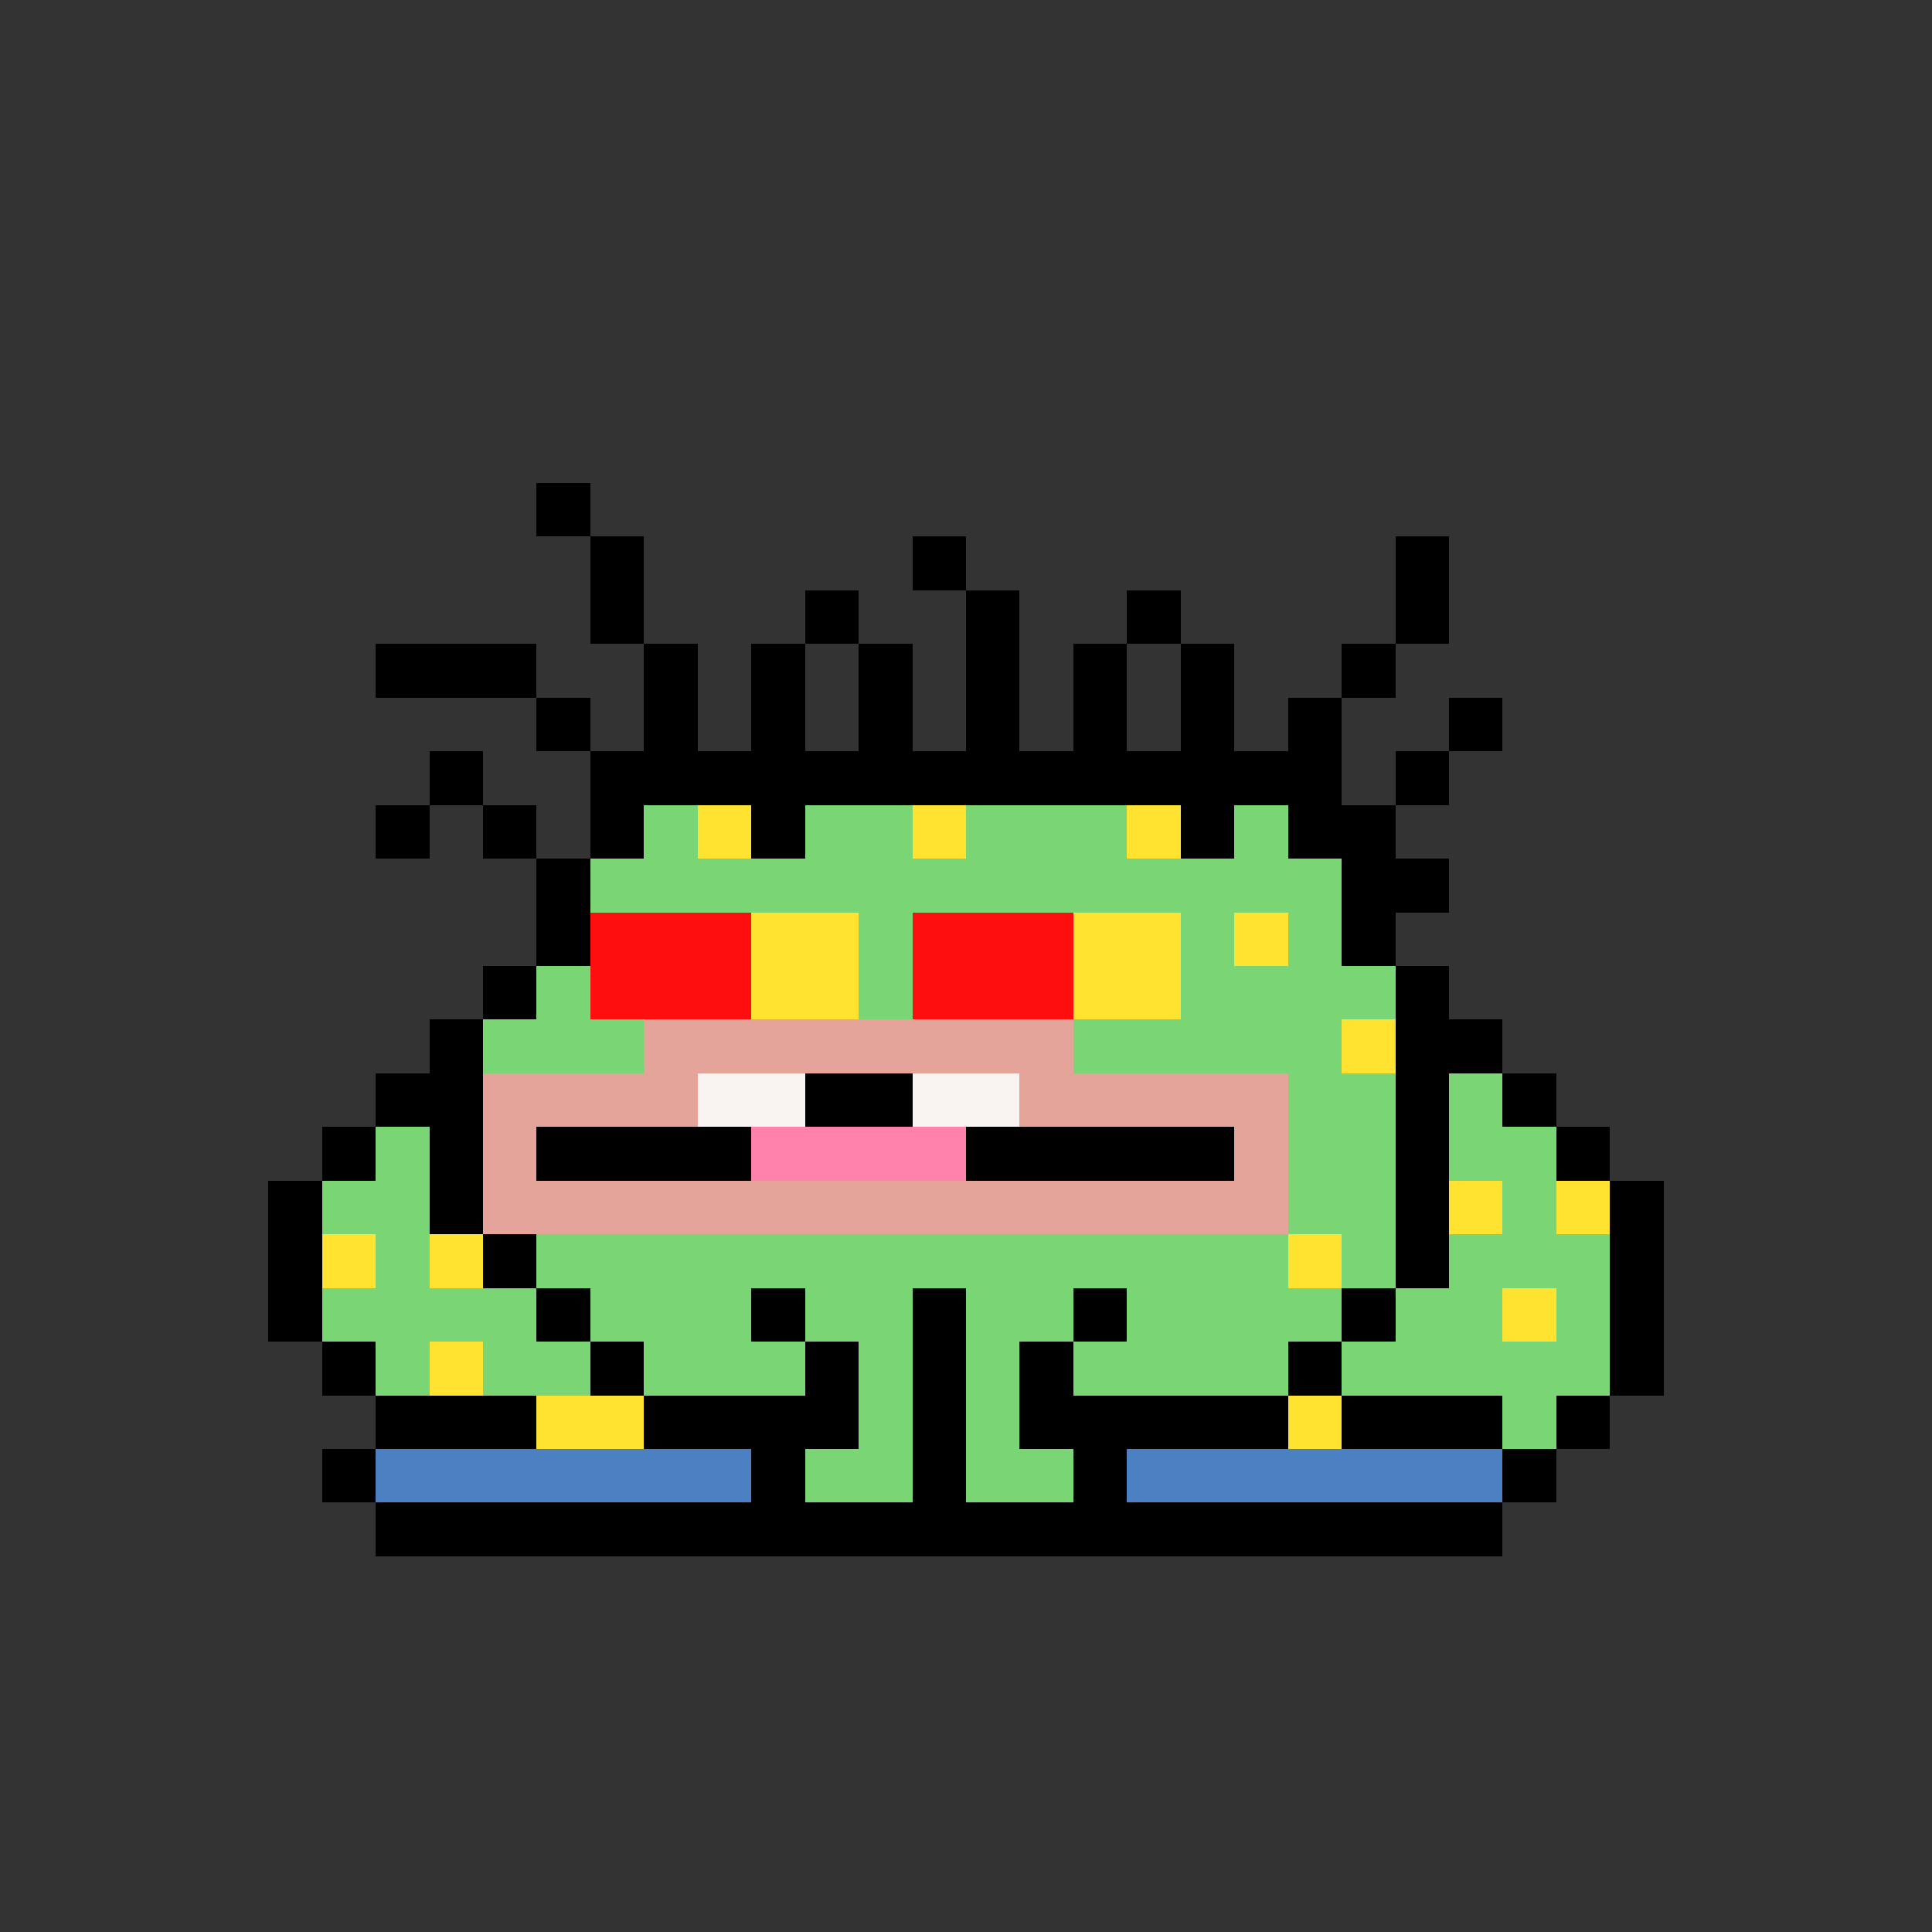 <svg xmlns="http://www.w3.org/2000/svg" shape-rendering="crispEdges" version="1.1" viewBox="0 0 36 36" width="360" height="360"><rect x="0" y="0" width="36" height="36" fill="#333333" stroke="none"/><rect fill="#000000ff" x="10" y="9" height="1" width="1"/><rect fill="#000000ff" x="11" y="10" height="1" width="1"/><rect fill="#000000ff" x="17" y="10" height="1" width="1"/><rect fill="#000000ff" x="26" y="10" height="1" width="1"/><rect fill="#000000ff" x="11" y="11" height="1" width="1"/><rect fill="#000000ff" x="15" y="11" height="1" width="1"/><rect fill="#000000ff" x="18" y="11" height="1" width="1"/><rect fill="#000000ff" x="21" y="11" height="1" width="1"/><rect fill="#000000ff" x="26" y="11" height="1" width="1"/><rect fill="#000000ff" x="7" y="12" height="1" width="3"/><rect fill="#000000ff" x="12" y="12" height="1" width="1"/><rect fill="#000000ff" x="14" y="12" height="1" width="1"/><rect fill="#000000ff" x="16" y="12" height="1" width="1"/><rect fill="#000000ff" x="18" y="12" height="1" width="1"/><rect fill="#000000ff" x="20" y="12" height="1" width="1"/><rect fill="#000000ff" x="22" y="12" height="1" width="1"/><rect fill="#000000ff" x="25" y="12" height="1" width="1"/><rect fill="#000000ff" x="10" y="13" height="1" width="1"/><rect fill="#000000ff" x="12" y="13" height="1" width="1"/><rect fill="#000000ff" x="14" y="13" height="1" width="1"/><rect fill="#000000ff" x="16" y="13" height="1" width="1"/><rect fill="#000000ff" x="18" y="13" height="1" width="1"/><rect fill="#000000ff" x="20" y="13" height="1" width="1"/><rect fill="#000000ff" x="22" y="13" height="1" width="1"/><rect fill="#000000ff" x="24" y="13" height="1" width="1"/><rect fill="#000000ff" x="27" y="13" height="1" width="1"/><rect fill="#000000ff" x="8" y="14" height="1" width="1"/><rect fill="#000000ff" x="11" y="14" height="1" width="14"/><rect fill="#000000ff" x="26" y="14" height="1" width="1"/><rect fill="#000000ff" x="7" y="15" height="1" width="1"/><rect fill="#000000ff" x="9" y="15" height="1" width="1"/><rect fill="#000000ff" x="11" y="15" height="1" width="1"/><rect fill="#7ad675ff" x="12" y="15" height="1" width="1"/><rect fill="#ffe330ff" x="13" y="15" height="1" width="1"/><rect fill="#000000ff" x="14" y="15" height="1" width="1"/><rect fill="#7ad675ff" x="15" y="15" height="1" width="2"/><rect fill="#ffe330ff" x="17" y="15" height="1" width="1"/><rect fill="#7ad675ff" x="18" y="15" height="1" width="3"/><rect fill="#ffe330ff" x="21" y="15" height="1" width="1"/><rect fill="#000000ff" x="22" y="15" height="1" width="1"/><rect fill="#7ad675ff" x="23" y="15" height="1" width="1"/><rect fill="#000000ff" x="24" y="15" height="1" width="2"/><rect fill="#000000ff" x="10" y="16" height="1" width="1"/><rect fill="#7ad675ff" x="11" y="16" height="1" width="14"/><rect fill="#000000ff" x="25" y="16" height="1" width="2"/><rect fill="#000000ff" x="10" y="17" height="1" width="1"/><rect fill="#ff0e0eff" x="11" y="17" height="1" width="3"/><rect fill="#ffe330ff" x="14" y="17" height="1" width="2"/><rect fill="#7ad675ff" x="16" y="17" height="1" width="1"/><rect fill="#ff0e0eff" x="17" y="17" height="1" width="3"/><rect fill="#ffe330ff" x="20" y="17" height="1" width="2"/><rect fill="#7ad675ff" x="22" y="17" height="1" width="1"/><rect fill="#ffe330ff" x="23" y="17" height="1" width="1"/><rect fill="#7ad675ff" x="24" y="17" height="1" width="1"/><rect fill="#000000ff" x="25" y="17" height="1" width="1"/><rect fill="#000000ff" x="9" y="18" height="1" width="1"/><rect fill="#7ad675ff" x="10" y="18" height="1" width="1"/><rect fill="#ff0e0eff" x="11" y="18" height="1" width="3"/><rect fill="#ffe330ff" x="14" y="18" height="1" width="2"/><rect fill="#7ad675ff" x="16" y="18" height="1" width="1"/><rect fill="#ff0e0eff" x="17" y="18" height="1" width="3"/><rect fill="#ffe330ff" x="20" y="18" height="1" width="2"/><rect fill="#7ad675ff" x="22" y="18" height="1" width="4"/><rect fill="#000000ff" x="26" y="18" height="1" width="1"/><rect fill="#000000ff" x="8" y="19" height="1" width="1"/><rect fill="#7ad675ff" x="9" y="19" height="1" width="3"/><rect fill="#e4a499ff" x="12" y="19" height="1" width="8"/><rect fill="#7ad675ff" x="20" y="19" height="1" width="5"/><rect fill="#ffe330ff" x="25" y="19" height="1" width="1"/><rect fill="#000000ff" x="26" y="19" height="1" width="2"/><rect fill="#000000ff" x="7" y="20" height="1" width="2"/><rect fill="#e4a499ff" x="9" y="20" height="1" width="4"/><rect fill="#f9f4f2ff" x="13" y="20" height="1" width="2"/><rect fill="#000000ff" x="15" y="20" height="1" width="2"/><rect fill="#f9f4f2ff" x="17" y="20" height="1" width="2"/><rect fill="#e4a499ff" x="19" y="20" height="1" width="5"/><rect fill="#7ad675ff" x="24" y="20" height="1" width="2"/><rect fill="#000000ff" x="26" y="20" height="1" width="1"/><rect fill="#7ad675ff" x="27" y="20" height="1" width="1"/><rect fill="#000000ff" x="28" y="20" height="1" width="1"/><rect fill="#000000ff" x="6" y="21" height="1" width="1"/><rect fill="#7ad675ff" x="7" y="21" height="1" width="1"/><rect fill="#000000ff" x="8" y="21" height="1" width="1"/><rect fill="#e4a499ff" x="9" y="21" height="1" width="1"/><rect fill="#000000ff" x="10" y="21" height="1" width="4"/><rect fill="#ff82adff" x="14" y="21" height="1" width="4"/><rect fill="#000000ff" x="18" y="21" height="1" width="5"/><rect fill="#e4a499ff" x="23" y="21" height="1" width="1"/><rect fill="#7ad675ff" x="24" y="21" height="1" width="2"/><rect fill="#000000ff" x="26" y="21" height="1" width="1"/><rect fill="#7ad675ff" x="27" y="21" height="1" width="2"/><rect fill="#000000ff" x="29" y="21" height="1" width="1"/><rect fill="#000000ff" x="5" y="22" height="1" width="1"/><rect fill="#7ad675ff" x="6" y="22" height="1" width="2"/><rect fill="#000000ff" x="8" y="22" height="1" width="1"/><rect fill="#e4a499ff" x="9" y="22" height="1" width="15"/><rect fill="#7ad675ff" x="24" y="22" height="1" width="2"/><rect fill="#000000ff" x="26" y="22" height="1" width="1"/><rect fill="#ffe330ff" x="27" y="22" height="1" width="1"/><rect fill="#7ad675ff" x="28" y="22" height="1" width="1"/><rect fill="#ffe330ff" x="29" y="22" height="1" width="1"/><rect fill="#000000ff" x="30" y="22" height="1" width="1"/><rect fill="#000000ff" x="5" y="23" height="1" width="1"/><rect fill="#ffe330ff" x="6" y="23" height="1" width="1"/><rect fill="#7ad675ff" x="7" y="23" height="1" width="1"/><rect fill="#ffe330ff" x="8" y="23" height="1" width="1"/><rect fill="#000000ff" x="9" y="23" height="1" width="1"/><rect fill="#7ad675ff" x="10" y="23" height="1" width="14"/><rect fill="#ffe330ff" x="24" y="23" height="1" width="1"/><rect fill="#7ad675ff" x="25" y="23" height="1" width="1"/><rect fill="#000000ff" x="26" y="23" height="1" width="1"/><rect fill="#7ad675ff" x="27" y="23" height="1" width="3"/><rect fill="#000000ff" x="30" y="23" height="1" width="1"/><rect fill="#000000ff" x="5" y="24" height="1" width="1"/><rect fill="#7ad675ff" x="6" y="24" height="1" width="4"/><rect fill="#000000ff" x="10" y="24" height="1" width="1"/><rect fill="#7ad675ff" x="11" y="24" height="1" width="3"/><rect fill="#000000ff" x="14" y="24" height="1" width="1"/><rect fill="#7ad675ff" x="15" y="24" height="1" width="2"/><rect fill="#000000ff" x="17" y="24" height="1" width="1"/><rect fill="#7ad675ff" x="18" y="24" height="1" width="2"/><rect fill="#000000ff" x="20" y="24" height="1" width="1"/><rect fill="#7ad675ff" x="21" y="24" height="1" width="4"/><rect fill="#000000ff" x="25" y="24" height="1" width="1"/><rect fill="#7ad675ff" x="26" y="24" height="1" width="2"/><rect fill="#ffe330ff" x="28" y="24" height="1" width="1"/><rect fill="#7ad675ff" x="29" y="24" height="1" width="1"/><rect fill="#000000ff" x="30" y="24" height="1" width="1"/><rect fill="#000000ff" x="6" y="25" height="1" width="1"/><rect fill="#7ad675ff" x="7" y="25" height="1" width="1"/><rect fill="#ffe330ff" x="8" y="25" height="1" width="1"/><rect fill="#7ad675ff" x="9" y="25" height="1" width="2"/><rect fill="#000000ff" x="11" y="25" height="1" width="1"/><rect fill="#7ad675ff" x="12" y="25" height="1" width="3"/><rect fill="#000000ff" x="15" y="25" height="1" width="1"/><rect fill="#7ad675ff" x="16" y="25" height="1" width="1"/><rect fill="#000000ff" x="17" y="25" height="1" width="1"/><rect fill="#7ad675ff" x="18" y="25" height="1" width="1"/><rect fill="#000000ff" x="19" y="25" height="1" width="1"/><rect fill="#7ad675ff" x="20" y="25" height="1" width="4"/><rect fill="#000000ff" x="24" y="25" height="1" width="1"/><rect fill="#7ad675ff" x="25" y="25" height="1" width="5"/><rect fill="#000000ff" x="30" y="25" height="1" width="1"/><rect fill="#000000ff" x="7" y="26" height="1" width="3"/><rect fill="#ffe330ff" x="10" y="26" height="1" width="2"/><rect fill="#000000ff" x="12" y="26" height="1" width="4"/><rect fill="#7ad675ff" x="16" y="26" height="1" width="1"/><rect fill="#000000ff" x="17" y="26" height="1" width="1"/><rect fill="#7ad675ff" x="18" y="26" height="1" width="1"/><rect fill="#000000ff" x="19" y="26" height="1" width="5"/><rect fill="#ffe330ff" x="24" y="26" height="1" width="1"/><rect fill="#000000ff" x="25" y="26" height="1" width="3"/><rect fill="#7ad675ff" x="28" y="26" height="1" width="1"/><rect fill="#000000ff" x="29" y="26" height="1" width="1"/><rect fill="#000000ff" x="6" y="27" height="1" width="1"/><rect fill="#4b80c2ff" x="7" y="27" height="1" width="7"/><rect fill="#000000ff" x="14" y="27" height="1" width="1"/><rect fill="#7ad675ff" x="15" y="27" height="1" width="2"/><rect fill="#000000ff" x="17" y="27" height="1" width="1"/><rect fill="#7ad675ff" x="18" y="27" height="1" width="2"/><rect fill="#000000ff" x="20" y="27" height="1" width="1"/><rect fill="#4b80c2ff" x="21" y="27" height="1" width="7"/><rect fill="#000000ff" x="28" y="27" height="1" width="1"/><rect fill="#000000ff" x="7" y="28" height="1" width="21"/></svg>